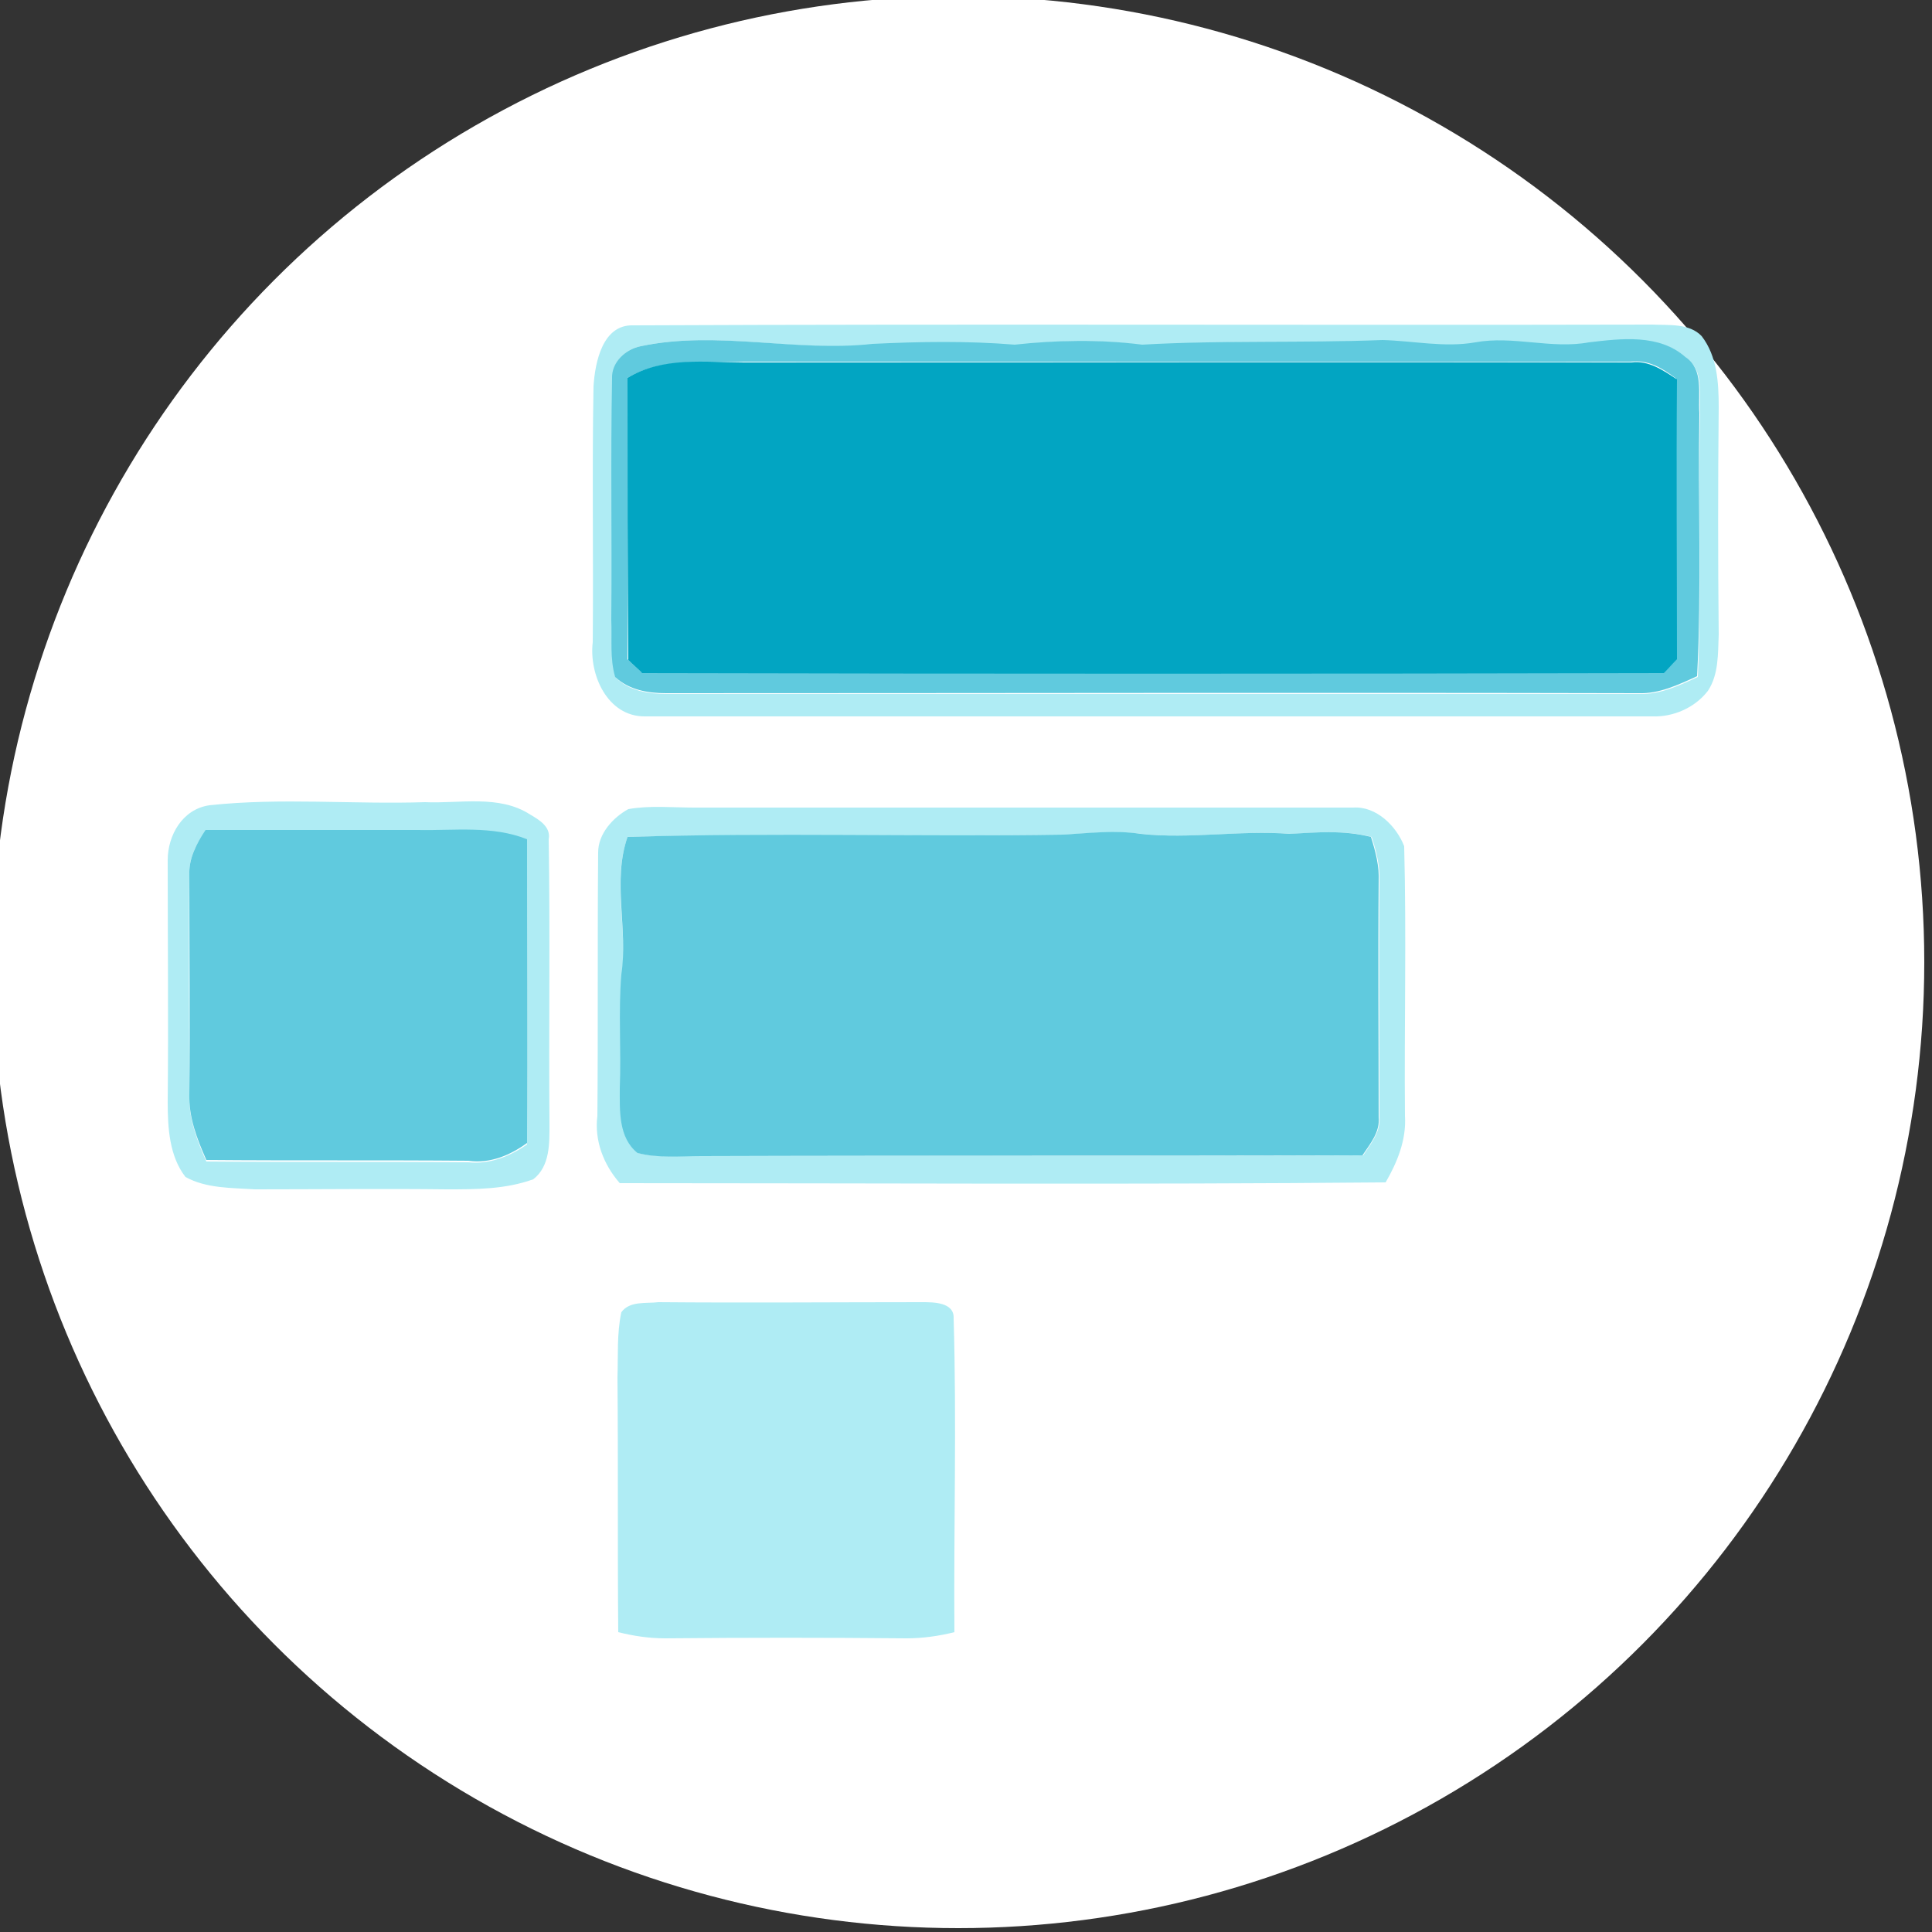 <?xml version="1.0" encoding="utf-8"?>
<!-- Generator: Adobe Illustrator 26.0.3, SVG Export Plug-In . SVG Version: 6.00 Build 0)  -->
<svg version="1.1" id="Layer_1" xmlns="http://www.w3.org/2000/svg" xmlns:xlink="http://www.w3.org/1999/xlink" x="0px" y="0px"
	 viewBox="0 0 250 250" style="enable-background:new 0 0 250 250;" xml:space="preserve">
<rect x="0" y="0" width="250" height="250" fill="#333333" stroke="none"/>
<style type="text/css">
	.st0{fill:#FFFFFF;}
	.st1{fill:#AFECF4;}
	.st2{fill:#60CADE;}
	.st3{fill:#02A5C2;}
</style>
<circle class="st0" cx="124" cy="124.5" r="125"/>
<g>
	<g id="_x23_afecf4ff">
		<path class="st1" d="M81.9,42.1c44-0.2,87.9,0,131.9-0.1c2.1,0.1,4.8-0.2,6.4,1.5c2,2.6,2.2,6,2.2,9.2c-0.1,9.8-0.1,19.6,0,29.4
			c-0.1,2.5,0,5.2-1.4,7.3c-1.7,2.2-4.5,3.4-7.2,3.3c-43.5,0-87,0-130.4,0c-4.8,0-7.2-5.4-6.7-9.6c0.1-11-0.1-22.1,0.1-33.1
			C77,46.8,78,42,81.9,42.1 M82.9,44.8c-2,0.4-3.8,2.1-3.6,4.3c-0.2,10.4,0,20.8-0.1,31.2c0,2.5-0.2,5,0.5,7.4
			c1.7,1.7,4.2,2.1,6.6,2.1c41.9,0,83.9,0,125.8,0c2.7,0.1,5.2-1.1,7.6-2.2c0.5-11.3,0-22.7,0.3-34c-0.2-2.5,0.6-5.6-1.8-7.3
			c-3.4-3-8.3-2.4-12.5-1.9c-4.9,0.9-9.8-0.9-14.7,0c-4,0.7-8-0.2-12-0.3c-10.4,0.3-20.8-0.1-31.1,0.6c-5.5-0.8-11-0.7-16.5,0
			c-6.1-0.5-12.3-0.4-18.4-0.1C102.8,45.6,92.8,42.7,82.9,44.8z"/>
		<path class="st1" d="M27.1,104.2c9.2-1,18.6-0.1,27.9-0.4c4.5,0.2,9.6-1,13.6,1.6c1.2,0.7,2.7,1.6,2.4,3.2
			c0.2,12.2,0,24.5,0.1,36.8c0,2.5,0.1,5.5-2.1,7.2c-3.6,1.3-7.4,1.3-11.2,1.3c-8.2-0.1-16.5,0-24.8,0c-3-0.2-6.3-0.1-9-1.6
			c-2.1-2.7-2.3-6.4-2.3-9.7c0.1-10.4,0-20.8,0-31.3C21.7,108.1,23.6,104.7,27.1,104.2 M24.5,113.3c-0.1,9.5,0,18.9,0,28.4
			c-0.1,3,1,5.9,2.2,8.6c11.3,0.1,22.6,0,33.9,0.1c2.8,0.3,5.4-0.8,7.6-2.3c0.1-13.1,0-26.2,0-39.3c-4.5-1.9-9.4-1.2-14.1-1.2
			c-9.2,0-18.3,0-27.5,0C25.4,109.1,24.4,111.1,24.5,113.3z"/>
		<path class="st1" d="M81.3,104.7c2.8-0.5,5.7-0.2,8.5-0.2c28.4,0,56.9,0,85.3,0c3-0.2,5.6,2.4,6.6,5c0.3,11.6,0,23.3,0.1,34.9
			c0.2,3.1-1,6-2.5,8.6c-33,0.3-66,0.1-99.1,0.1c-2.1-2.4-3.3-5.5-2.9-8.7c0.1-11.4,0-22.7,0.1-34.1
			C77.4,107.9,79.3,105.8,81.3,104.7 M81.2,108.3c-2,5.8,0,11.9-0.7,17.8c-0.4,4.9,0,9.8-0.2,14.7c0,2.9-0.3,6.4,2.3,8.4
			c2.7,0.7,5.5,0.3,8.3,0.4c28.5-0.1,57,0.1,85.5-0.1c1-1.5,2.3-3.1,2.1-5c0-10.1-0.1-20.2,0-30.4c0.1-2-0.4-3.9-1-5.8
			c-3.5-0.9-7-0.6-10.5-0.4c-6.4-0.5-12.9,0.7-19.3,0c-3.3-0.4-6.7-0.1-10,0.1C118.9,108.3,100,107.8,81.2,108.3z"/>
		<path class="st1" d="M80.4,169.8c1.1-1.5,3.2-1.1,4.8-1.3c11.4,0.1,22.8,0,34.1,0c1.5,0,4.2,0,4.1,2.1c0.4,13.5,0,27.1,0.1,40.6
			c-2,0.5-4.1,0.8-6.2,0.8c-10.4-0.1-20.8-0.1-31.2,0c-2.1,0-4.1-0.3-6.1-0.8c-0.1-11,0-22-0.1-33C80,175.5,79.8,172.6,80.4,169.8z"
			/>
	</g>
	<g id="_x23_60cadeff">
		<path class="st2" d="M82.9,44.8c9.9-2.1,20,0.8,30-0.3c6.1-0.3,12.3-0.4,18.4,0.1c5.5-0.6,11-0.7,16.5,0
			c10.4-0.6,20.7-0.2,31.1-0.6c4,0.1,8,1,12,0.3c4.9-0.9,9.8,0.9,14.7,0c4.2-0.5,9.1-1.1,12.5,1.9c2.4,1.6,1.6,4.8,1.8,7.3
			c-0.2,11.3,0.3,22.7-0.3,34c-2.4,1.1-4.9,2.3-7.6,2.2c-41.9-0.1-83.9,0-125.8,0c-2.3,0-4.8-0.4-6.6-2.1c-0.7-2.4-0.4-4.9-0.5-7.4
			c0.1-10.4-0.1-20.8,0.1-31.2C79.1,46.9,80.9,45.2,82.9,44.8 M81.2,48.9c0.1,12.1,0,24.3,0,36.4c0.6,0.6,1.2,1.1,1.8,1.7
			c44.1,0.1,88.1,0.1,132.2,0c0.6-0.6,1.1-1.2,1.7-1.8c0-12.1,0-24.1,0-36.2c-1.7-1.3-3.6-2.5-5.9-2.2c-38.3,0.1-76.5,0-114.8,0
			C91.2,47,85.7,46.2,81.2,48.9z"/>
		<path class="st2" d="M24.5,113.3c-0.1-2.2,0.9-4.1,2.1-5.9c9.2,0,18.3,0,27.5,0c4.7,0.1,9.6-0.6,14.1,1.2c0,13.1,0.1,26.2,0,39.3
			c-2.2,1.6-4.8,2.7-7.6,2.3c-11.3-0.1-22.6,0-33.9-0.1c-1.2-2.7-2.3-5.5-2.2-8.6C24.6,132.2,24.5,122.7,24.5,113.3z"/>
		<path class="st2" d="M81.2,108.3c18.8-0.6,37.6,0,56.4-0.3c3.3-0.2,6.7-0.6,10-0.1c6.4,0.7,12.9-0.5,19.3,0
			c3.5-0.2,7-0.5,10.5,0.4c0.6,1.9,1.1,3.8,1,5.8c-0.1,10.1,0,20.2,0,30.4c0.2,2-1.1,3.5-2.1,5c-28.5,0.1-57,0-85.5,0.1
			c-2.8,0-5.6,0.3-8.3-0.4c-2.5-2-2.3-5.5-2.3-8.4c0.2-4.9-0.2-9.8,0.2-14.7C81.3,120.2,79.2,114.1,81.2,108.3z"/>
	</g>
	<g id="_x23_02a5c2ff">
		<path class="st3" d="M81.2,48.9c4.6-2.8,10-2,15.1-2c38.3,0,76.5,0,114.8,0c2.2-0.3,4.1,1,5.9,2.2c-0.1,12.1,0,24.1,0,36.2
			c-0.6,0.6-1.1,1.2-1.7,1.8c-44.1,0.1-88.1,0.1-132.2,0c-0.6-0.6-1.2-1.1-1.8-1.7C81.2,73.2,81.2,61.1,81.2,48.9z"/>
	</g>
</g>
</svg>
